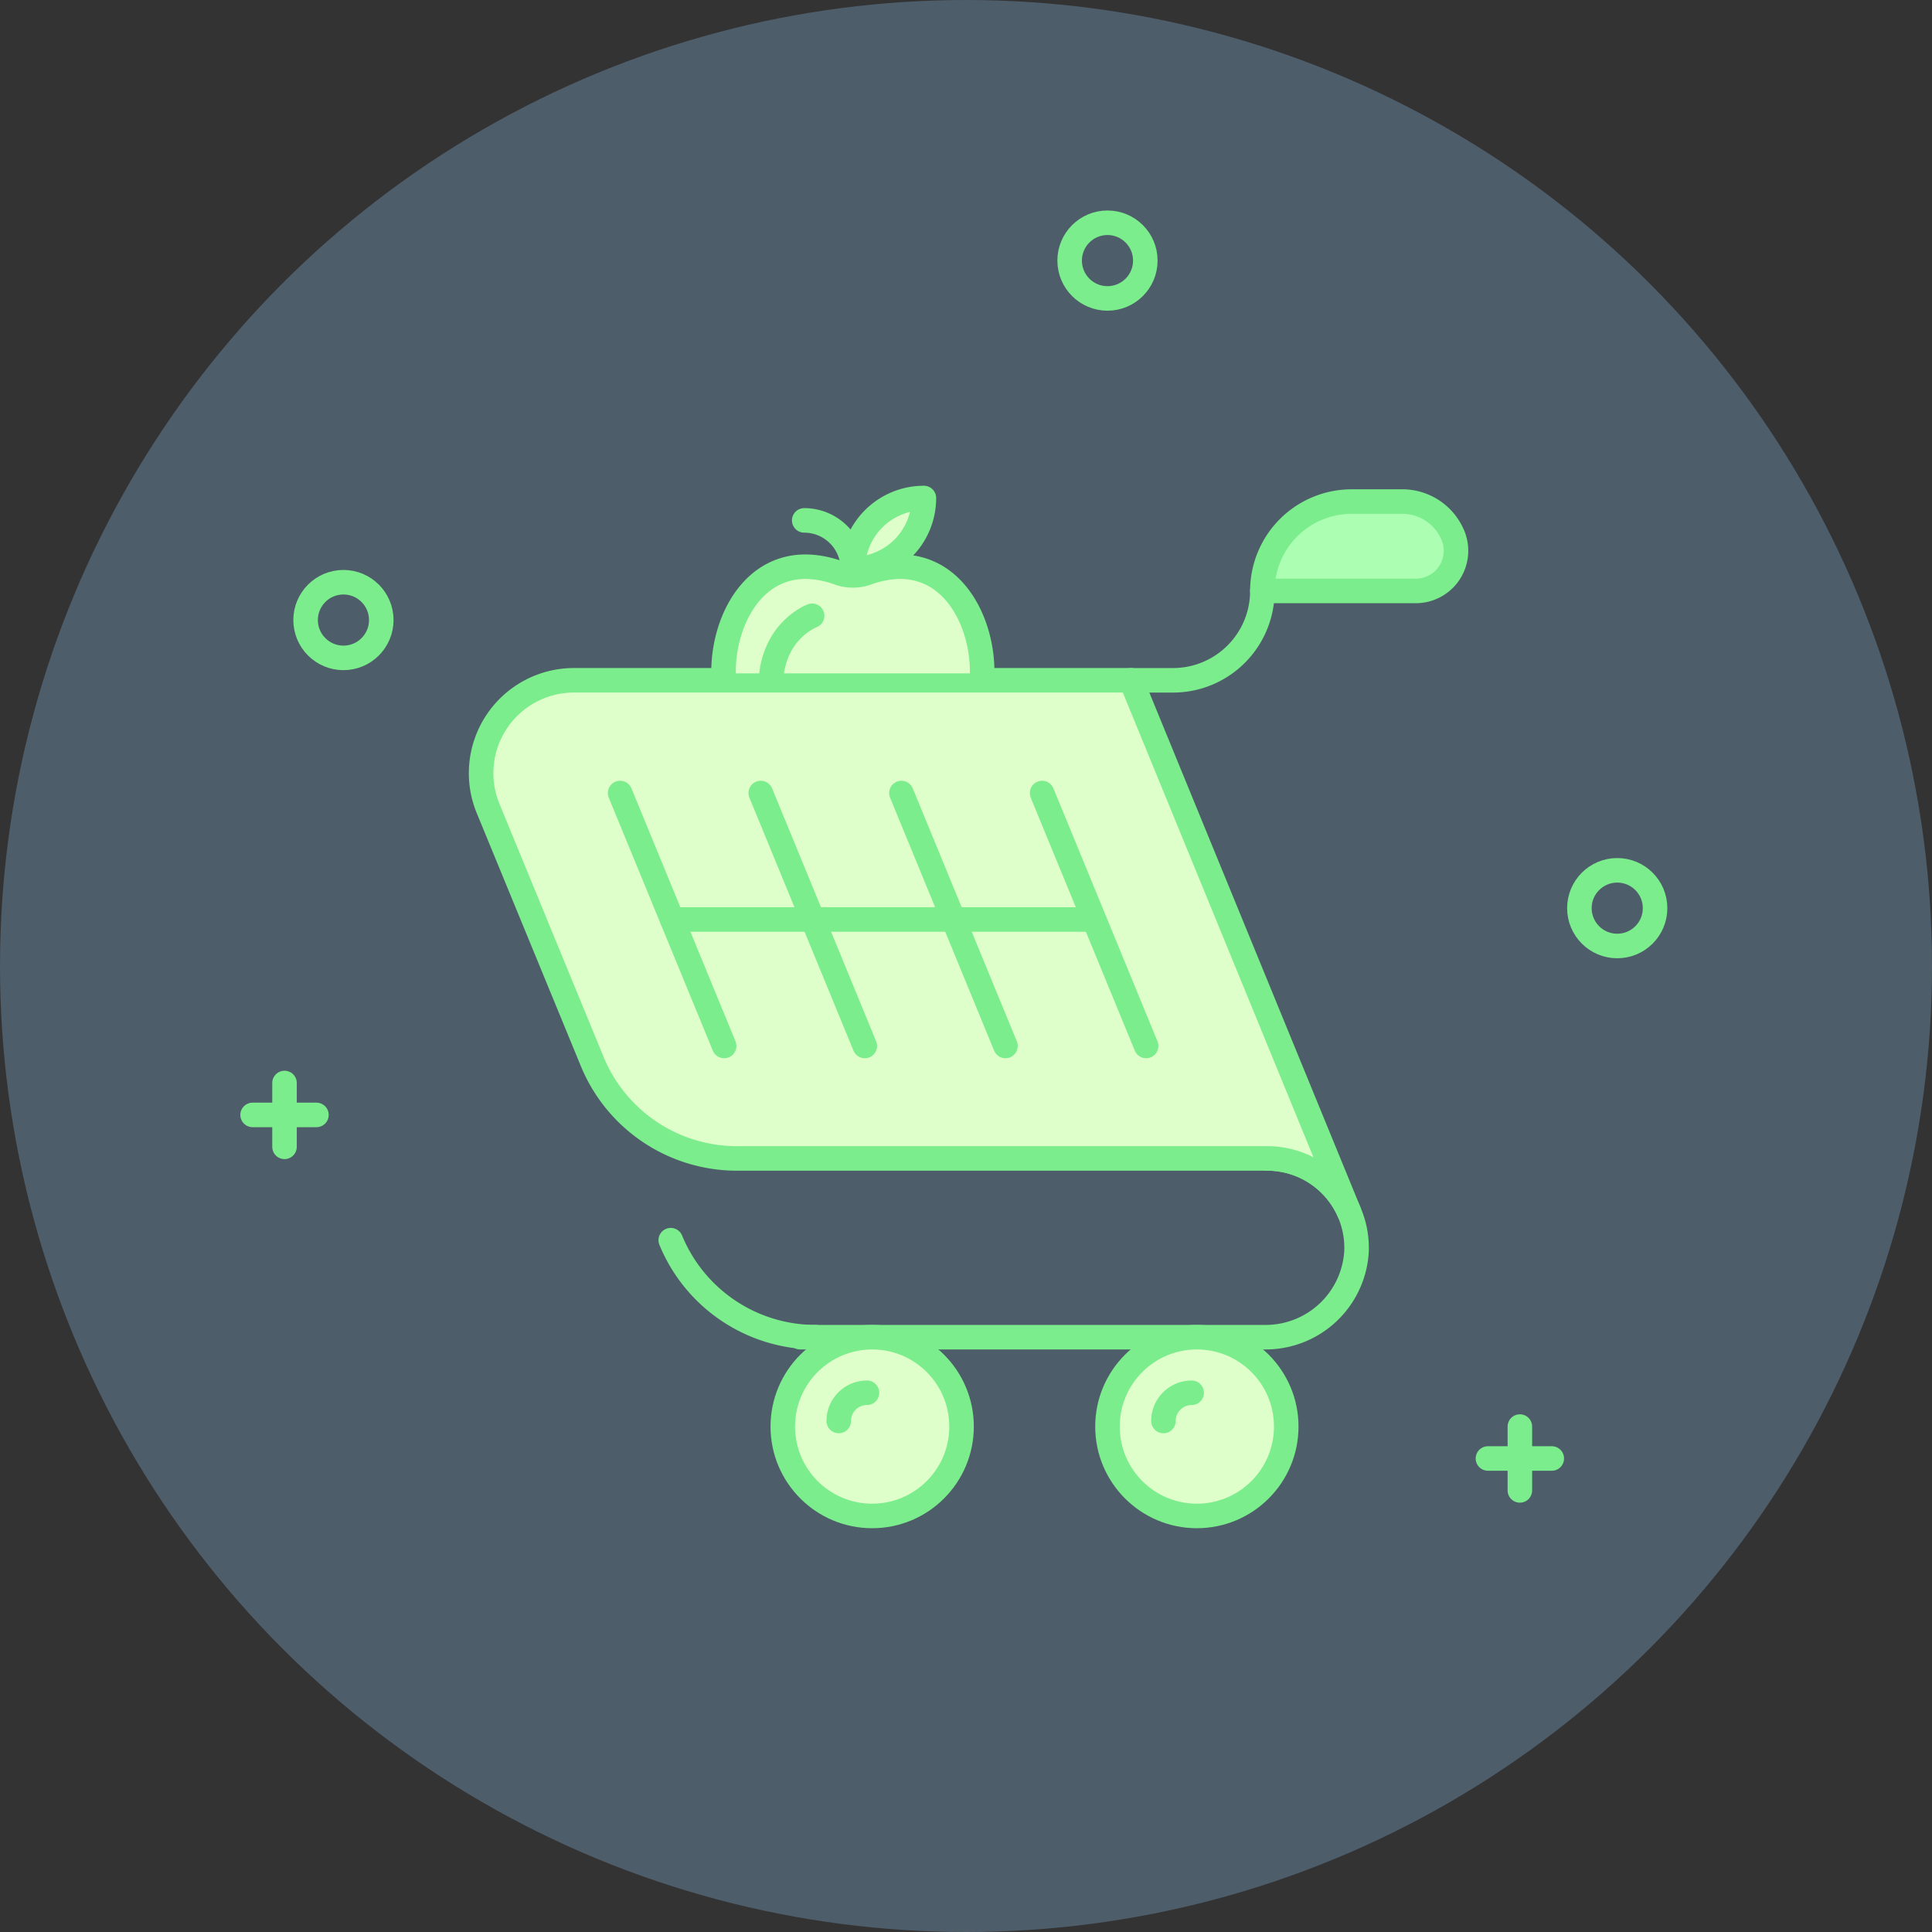 <svg xmlns="http://www.w3.org/2000/svg" width="315" height="315" viewBox="0 0 315 315">
  <rect x="0" y="0" width="315" height="315" fill="#333333" stroke="none"/>
  <g id="graphic-onboarding" transform="translate(1531.335 -288.772)">
    <circle id="circle" cx="157.5" cy="157.5" r="157.5" transform="translate(-1531.335 288.772)" fill="#4e5d6a"/>
    <g id="cross-1">
      <line id="line" y2="10.409" transform="translate(-1484.947 465.347)" fill="none" stroke="#7bed8d" stroke-linecap="round" stroke-linejoin="round" stroke-width="4"/>
      <line id="line-2" data-name="line" x1="10.409" transform="translate(-1490.151 470.552)" fill="none" stroke="#7bed8d" stroke-linecap="round" stroke-linejoin="round" stroke-width="4"/>
    </g>
    <g id="cross-2">
      <line id="line-3" data-name="line" y2="10.409" transform="translate(-1283.53 521.364)" fill="none" stroke="#7bed8d" stroke-linecap="round" stroke-linejoin="round" stroke-width="4"/>
      <line id="line-4" data-name="line" x1="10.409" transform="translate(-1288.735 526.568)" fill="none" stroke="#7bed8d" stroke-linecap="round" stroke-linejoin="round" stroke-width="4"/>
    </g>
    <g id="cross-3" transform="translate(-130 40)" opacity="0">
      <line id="line-5" data-name="line" y2="10.409" transform="translate(-1283.53 521.364)" fill="none" stroke="#7bed8d" stroke-linecap="round" stroke-linejoin="round" stroke-width="4"/>
      <line id="line-6" data-name="line" x1="10.409" transform="translate(-1288.735 526.568)" fill="none" stroke="#7bed8d" stroke-linecap="round" stroke-linejoin="round" stroke-width="4"/>
    </g>
    <circle id="ellipse-1" cx="6.169" cy="6.169" r="6.169" transform="translate(-1481.509 383.699)" fill="none" stroke="#7bed8d" stroke-linecap="round" stroke-linejoin="round" stroke-width="4"/>
    <circle id="ellipse-3" cx="6.169" cy="6.169" r="6.169" transform="translate(-1273.825 430.672)" fill="none" stroke="#7bed8d" stroke-linecap="round" stroke-linejoin="round" stroke-width="4"/>
    <circle id="ellipse-2" cx="6.169" cy="6.169" r="6.169" transform="translate(-1356.937 325.091)" fill="none" stroke="#7bed8d" stroke-linecap="round" stroke-linejoin="round" stroke-width="4"/>
    <g id="like" transform="translate(-441.196 103.158)" opacity="0">
      <path id="path" d="M-911.522,282.614h-42.215a17.257,17.257,0,0,0-17.237,17.237v23.655a17.257,17.257,0,0,0,17.237,17.237h10.643l10.465,9.057,10.464-9.057h10.643a17.257,17.257,0,0,0,17.237-17.237V299.851A17.257,17.257,0,0,0-911.522,282.614Z" fill="#4e5d6a" stroke="#7bed8d" stroke-linecap="round" stroke-linejoin="round" stroke-width="4"/>
      <path id="path-2" data-name="path" d="M-916.673,305.135a8.259,8.259,0,0,0-7.745-5.791,7.95,7.95,0,0,0-5.641,2.372h0a13.171,13.171,0,0,0-2.57,3.224,13.188,13.188,0,0,0-2.571-3.224h0a7.95,7.95,0,0,0-5.641-2.372,8.259,8.259,0,0,0-7.745,5.791c-3.191,8.942,9.443,18.671,14.206,21.953a3.086,3.086,0,0,0,3.5,0C-926.116,323.806-913.482,314.077-916.673,305.135Z" transform="translate(0 100)" fill="#acffb2" stroke="#7bed8d" stroke-linecap="round" stroke-linejoin="round" stroke-width="4"/>
    </g>
    <g id="cart">
      <path id="path-3" data-name="path" d="M-1400.882,506.791h75.744a14.844,14.844,0,0,0,14.968-13.869,14.573,14.573,0,0,0-14.556-15.277" fill="none" stroke="#7bed8d" stroke-linecap="round" stroke-linejoin="round" stroke-width="4"/>
      <path id="path-4" data-name="path" d="M-1311.4,486.3c0,.011.01.021.01.031,0-.01-.01-.02-.01-.031l-35.523-86.612h-90.831a15.141,15.141,0,0,0-14,20.9l16.968,41.237a25.519,25.519,0,0,0,23.6,15.821h86.459A14.583,14.583,0,0,1-1311.4,486.3Z" fill="#dfffca" stroke="#7bed8d" stroke-linecap="round" stroke-linejoin="round" stroke-width="4"/>
      <path id="path-5" data-name="path" d="M-1398.365,506.791a25.53,25.53,0,0,1-23.609-15.816" fill="none" stroke="#7bed8d" stroke-linecap="round" stroke-linejoin="round" stroke-width="4"/>
      <path id="path-6" data-name="path" d="M-1325.513,385.12a14.573,14.573,0,0,1-14.573,14.573h-6.839" fill="none" stroke="#7bed8d" stroke-linecap="round" stroke-linejoin="round" stroke-width="4"/>
      <circle id="ellipse" cx="14.573" cy="14.573" r="14.573" transform="translate(-1403.706 506.791)" fill="#dfffca" stroke="#7bed8d" stroke-linecap="round" stroke-linejoin="round" stroke-width="4"/>
      <path id="path-7" data-name="path" d="M-1394.582,520.454a4.6,4.6,0,0,1,4.6-4.6" fill="none" stroke="#7bed8d" stroke-linecap="round" stroke-linejoin="round" stroke-width="4"/>
      <line id="line-7" data-name="line" x2="16.966" y2="41.241" transform="translate(-1430.233 418.069)" fill="none" stroke="#7bed8d" stroke-linecap="round" stroke-linejoin="round" stroke-width="4"/>
      <line id="line-8" data-name="line" x2="16.966" y2="41.241" transform="translate(-1407.3 418.069)" fill="none" stroke="#7bed8d" stroke-linecap="round" stroke-linejoin="round" stroke-width="4"/>
      <line id="line-9" data-name="line" x2="16.966" y2="41.241" transform="translate(-1384.366 418.069)" fill="none" stroke="#7bed8d" stroke-linecap="round" stroke-linejoin="round" stroke-width="4"/>
      <line id="line-10" data-name="line" x2="16.966" y2="41.241" transform="translate(-1361.432 418.069)" fill="none" stroke="#7bed8d" stroke-linecap="round" stroke-linejoin="round" stroke-width="4"/>
      <path id="path-8" data-name="path" d="M-1454.6,486.44" fill="none" stroke="#7bed8d" stroke-linecap="round" stroke-linejoin="round" stroke-width="8"/>
      <line id="line-11" data-name="line" x2="67.543" transform="translate(-1421.75 438.69)" fill="none" stroke="#7bed8d" stroke-linecap="round" stroke-linejoin="round" stroke-width="4"/>
      <path id="path-9" data-name="path" d="M-1294.438,376.082a8.935,8.935,0,0,0-8.263-5.535h-8.239a14.573,14.573,0,0,0-14.573,14.573h25.02a6.548,6.548,0,0,0,6.055-9.038Z" fill="#acffb2" stroke="#7bed8d" stroke-linecap="round" stroke-linejoin="round" stroke-width="4"/>
      <circle id="ellipse-2-2" data-name="ellipse" cx="14.573" cy="14.573" r="14.573" transform="translate(-1350.768 506.791)" fill="#dfffca" stroke="#7bed8d" stroke-linecap="round" stroke-linejoin="round" stroke-width="4"/>
      <path id="Path_943" data-name="Path 943" d="M-1341.644,520.454a4.6,4.6,0,0,1,4.6-4.6" fill="none" stroke="#7bed8d" stroke-linecap="round" stroke-linejoin="round" stroke-width="4"/>
    </g>
    <g id="icon-apple">
      <path id="path-10" data-name="path" d="M-1371.2,398.563c.105-8.518-4.914-18.4-14.843-17.307a16.822,16.822,0,0,0-3.89.913,6.807,6.807,0,0,1-4.7,0,16.815,16.815,0,0,0-3.889-.913c-9.93-1.1-14.948,8.789-14.843,17.307" fill="#dfffca" stroke="#7bed8d" stroke-linecap="round" stroke-linejoin="round" stroke-width="4"/>
      <path id="path-11" data-name="path" d="M-1392.281,381.551a7.927,7.927,0,0,0-7.931-7.932" fill="none" stroke="#7bed8d" stroke-linecap="round" stroke-linejoin="round" stroke-width="4"/>
      <path id="path-12" data-name="path" d="M-1380.7,369.97a11.574,11.574,0,0,1-11.581,11.581A11.575,11.575,0,0,1-1380.7,369.97Z" fill="#dfffca" stroke="#7bed8d" stroke-linecap="round" stroke-linejoin="round" stroke-width="4"/>
      <path id="path-13" data-name="path" d="M-1398.921,389.172s-5.919,2.167-6.679,9.917" fill="#dfffca" stroke="#7bed8d" stroke-linecap="round" stroke-linejoin="round" stroke-width="4"/>
    </g>
  </g>
</svg>
